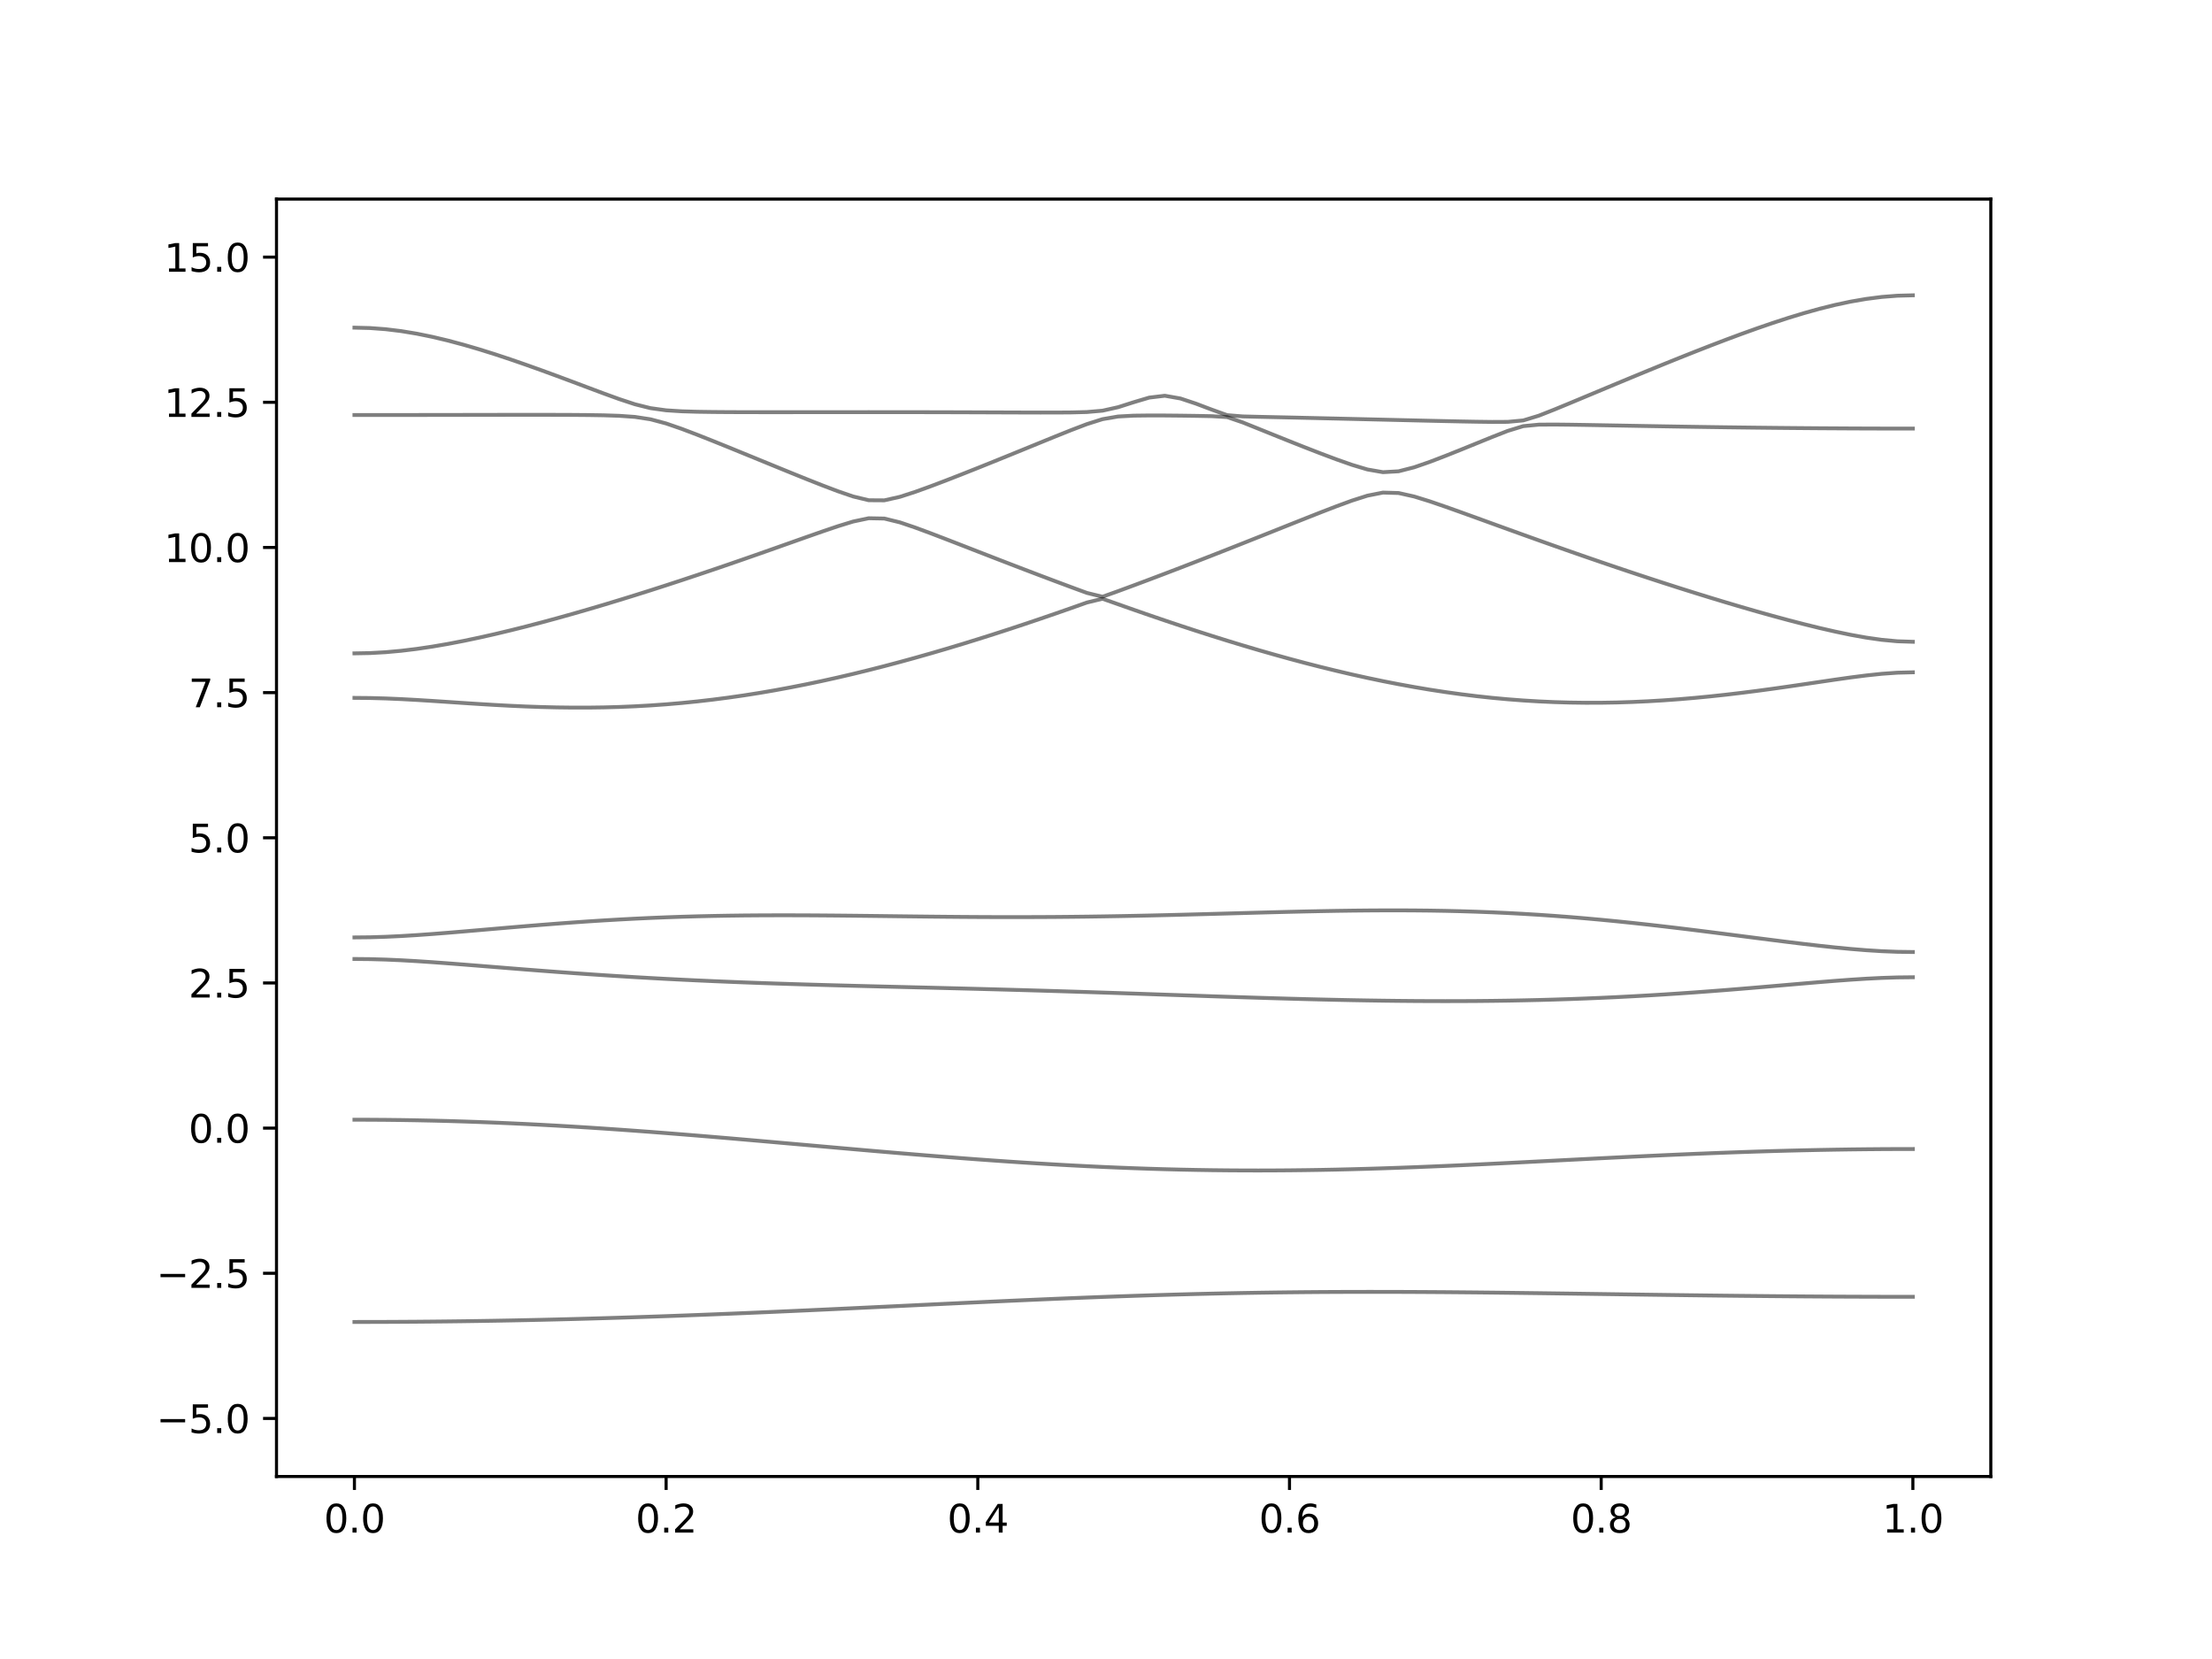 <?xml version="1.0" encoding="utf-8" standalone="no"?>
<!DOCTYPE svg PUBLIC "-//W3C//DTD SVG 1.1//EN"
  "http://www.w3.org/Graphics/SVG/1.1/DTD/svg11.dtd">
<svg xmlns:xlink="http://www.w3.org/1999/xlink" width="576pt" height="432pt" viewBox="0 0 576 432" xmlns="http://www.w3.org/2000/svg" version="1.1">
 <defs>
  <style type="text/css">*{stroke-linejoin: round; stroke-linecap: butt}</style>
 </defs>
 <g id="figure_1">
  <g id="patch_1">
   <path d="M 0 432 
L 576 432 
L 576 0 
L 0 0 
z
" style="fill: #ffffff"/>
  </g>
  <g id="axes_1">
   <g id="patch_2">
    <path d="M 72 384.48 
L 518.4 384.48 
L 518.4 51.84 
L 72 51.84 
z
" style="fill: #ffffff"/>
   </g>
   <g id="matplotlib.axis_1">
    <g id="xtick_1">
     <g id="line2d_1">
      <defs>
       <path id="mb6a6b59815" d="M 0 0 
L 0 3.5 
" style="stroke: #000000; stroke-width: 0.8"/>
      </defs>
      <g>
       <use xlink:href="#mb6a6b59815" x="92.291" y="384.48" style="stroke: #000000; stroke-width: 0.8"/>
      </g>
     </g>
     <g id="text_1">
      <!-- 0.0 -->
      <g transform="translate(84.339 399.078) scale(0.1 -0.1)">
       <defs>
        <path id="DejaVuSans-30" d="M 2034 4250 
Q 1547 4250 1301 3770 
Q 1056 3291 1056 2328 
Q 1056 1369 1301 889 
Q 1547 409 2034 409 
Q 2525 409 2770 889 
Q 3016 1369 3016 2328 
Q 3016 3291 2770 3770 
Q 2525 4250 2034 4250 
z
M 2034 4750 
Q 2819 4750 3233 4129 
Q 3647 3509 3647 2328 
Q 3647 1150 3233 529 
Q 2819 -91 2034 -91 
Q 1250 -91 836 529 
Q 422 1150 422 2328 
Q 422 3509 836 4129 
Q 1250 4750 2034 4750 
z
" transform="scale(0.016)"/>
        <path id="DejaVuSans-2e" d="M 684 794 
L 1344 794 
L 1344 0 
L 684 0 
L 684 794 
z
" transform="scale(0.016)"/>
       </defs>
       <use xlink:href="#DejaVuSans-30"/>
       <use xlink:href="#DejaVuSans-2e" x="63.623"/>
       <use xlink:href="#DejaVuSans-30" x="95.41"/>
      </g>
     </g>
    </g>
    <g id="xtick_2">
     <g id="line2d_2">
      <g>
       <use xlink:href="#mb6a6b59815" x="173.455" y="384.48" style="stroke: #000000; stroke-width: 0.8"/>
      </g>
     </g>
     <g id="text_2">
      <!-- 0.2 -->
      <g transform="translate(165.503 399.078) scale(0.1 -0.1)">
       <defs>
        <path id="DejaVuSans-32" d="M 1228 531 
L 3431 531 
L 3431 0 
L 469 0 
L 469 531 
Q 828 903 1448 1529 
Q 2069 2156 2228 2338 
Q 2531 2678 2651 2914 
Q 2772 3150 2772 3378 
Q 2772 3750 2511 3984 
Q 2250 4219 1831 4219 
Q 1534 4219 1204 4116 
Q 875 4013 500 3803 
L 500 4441 
Q 881 4594 1212 4672 
Q 1544 4750 1819 4750 
Q 2544 4750 2975 4387 
Q 3406 4025 3406 3419 
Q 3406 3131 3298 2873 
Q 3191 2616 2906 2266 
Q 2828 2175 2409 1742 
Q 1991 1309 1228 531 
z
" transform="scale(0.016)"/>
       </defs>
       <use xlink:href="#DejaVuSans-30"/>
       <use xlink:href="#DejaVuSans-2e" x="63.623"/>
       <use xlink:href="#DejaVuSans-32" x="95.41"/>
      </g>
     </g>
    </g>
    <g id="xtick_3">
     <g id="line2d_3">
      <g>
       <use xlink:href="#mb6a6b59815" x="254.618" y="384.48" style="stroke: #000000; stroke-width: 0.8"/>
      </g>
     </g>
     <g id="text_3">
      <!-- 0.4 -->
      <g transform="translate(246.667 399.078) scale(0.1 -0.1)">
       <defs>
        <path id="DejaVuSans-34" d="M 2419 4116 
L 825 1625 
L 2419 1625 
L 2419 4116 
z
M 2253 4666 
L 3047 4666 
L 3047 1625 
L 3713 1625 
L 3713 1100 
L 3047 1100 
L 3047 0 
L 2419 0 
L 2419 1100 
L 313 1100 
L 313 1709 
L 2253 4666 
z
" transform="scale(0.016)"/>
       </defs>
       <use xlink:href="#DejaVuSans-30"/>
       <use xlink:href="#DejaVuSans-2e" x="63.623"/>
       <use xlink:href="#DejaVuSans-34" x="95.41"/>
      </g>
     </g>
    </g>
    <g id="xtick_4">
     <g id="line2d_4">
      <g>
       <use xlink:href="#mb6a6b59815" x="335.782" y="384.48" style="stroke: #000000; stroke-width: 0.8"/>
      </g>
     </g>
     <g id="text_4">
      <!-- 0.6 -->
      <g transform="translate(327.83 399.078) scale(0.1 -0.1)">
       <defs>
        <path id="DejaVuSans-36" d="M 2113 2584 
Q 1688 2584 1439 2293 
Q 1191 2003 1191 1497 
Q 1191 994 1439 701 
Q 1688 409 2113 409 
Q 2538 409 2786 701 
Q 3034 994 3034 1497 
Q 3034 2003 2786 2293 
Q 2538 2584 2113 2584 
z
M 3366 4563 
L 3366 3988 
Q 3128 4100 2886 4159 
Q 2644 4219 2406 4219 
Q 1781 4219 1451 3797 
Q 1122 3375 1075 2522 
Q 1259 2794 1537 2939 
Q 1816 3084 2150 3084 
Q 2853 3084 3261 2657 
Q 3669 2231 3669 1497 
Q 3669 778 3244 343 
Q 2819 -91 2113 -91 
Q 1303 -91 875 529 
Q 447 1150 447 2328 
Q 447 3434 972 4092 
Q 1497 4750 2381 4750 
Q 2619 4750 2861 4703 
Q 3103 4656 3366 4563 
z
" transform="scale(0.016)"/>
       </defs>
       <use xlink:href="#DejaVuSans-30"/>
       <use xlink:href="#DejaVuSans-2e" x="63.623"/>
       <use xlink:href="#DejaVuSans-36" x="95.41"/>
      </g>
     </g>
    </g>
    <g id="xtick_5">
     <g id="line2d_5">
      <g>
       <use xlink:href="#mb6a6b59815" x="416.945" y="384.48" style="stroke: #000000; stroke-width: 0.8"/>
      </g>
     </g>
     <g id="text_5">
      <!-- 0.8 -->
      <g transform="translate(408.994 399.078) scale(0.1 -0.1)">
       <defs>
        <path id="DejaVuSans-38" d="M 2034 2216 
Q 1584 2216 1326 1975 
Q 1069 1734 1069 1313 
Q 1069 891 1326 650 
Q 1584 409 2034 409 
Q 2484 409 2743 651 
Q 3003 894 3003 1313 
Q 3003 1734 2745 1975 
Q 2488 2216 2034 2216 
z
M 1403 2484 
Q 997 2584 770 2862 
Q 544 3141 544 3541 
Q 544 4100 942 4425 
Q 1341 4750 2034 4750 
Q 2731 4750 3128 4425 
Q 3525 4100 3525 3541 
Q 3525 3141 3298 2862 
Q 3072 2584 2669 2484 
Q 3125 2378 3379 2068 
Q 3634 1759 3634 1313 
Q 3634 634 3220 271 
Q 2806 -91 2034 -91 
Q 1263 -91 848 271 
Q 434 634 434 1313 
Q 434 1759 690 2068 
Q 947 2378 1403 2484 
z
M 1172 3481 
Q 1172 3119 1398 2916 
Q 1625 2713 2034 2713 
Q 2441 2713 2670 2916 
Q 2900 3119 2900 3481 
Q 2900 3844 2670 4047 
Q 2441 4250 2034 4250 
Q 1625 4250 1398 4047 
Q 1172 3844 1172 3481 
z
" transform="scale(0.016)"/>
       </defs>
       <use xlink:href="#DejaVuSans-30"/>
       <use xlink:href="#DejaVuSans-2e" x="63.623"/>
       <use xlink:href="#DejaVuSans-38" x="95.41"/>
      </g>
     </g>
    </g>
    <g id="xtick_6">
     <g id="line2d_6">
      <g>
       <use xlink:href="#mb6a6b59815" x="498.109" y="384.48" style="stroke: #000000; stroke-width: 0.8"/>
      </g>
     </g>
     <g id="text_6">
      <!-- 1.0 -->
      <g transform="translate(490.158 399.078) scale(0.1 -0.1)">
       <defs>
        <path id="DejaVuSans-31" d="M 794 531 
L 1825 531 
L 1825 4091 
L 703 3866 
L 703 4441 
L 1819 4666 
L 2450 4666 
L 2450 531 
L 3481 531 
L 3481 0 
L 794 0 
L 794 531 
z
" transform="scale(0.016)"/>
       </defs>
       <use xlink:href="#DejaVuSans-31"/>
       <use xlink:href="#DejaVuSans-2e" x="63.623"/>
       <use xlink:href="#DejaVuSans-30" x="95.41"/>
      </g>
     </g>
    </g>
   </g>
   <g id="matplotlib.axis_2">
    <g id="ytick_1">
     <g id="line2d_7">
      <defs>
       <path id="m7278e8f943" d="M 0 0 
L -3.5 0 
" style="stroke: #000000; stroke-width: 0.8"/>
      </defs>
      <g>
       <use xlink:href="#m7278e8f943" x="72" y="369.36" style="stroke: #000000; stroke-width: 0.8"/>
      </g>
     </g>
     <g id="text_7">
      <!-- −5.0 -->
      <g transform="translate(40.717 373.159) scale(0.1 -0.1)">
       <defs>
        <path id="DejaVuSans-2212" d="M 678 2272 
L 4684 2272 
L 4684 1741 
L 678 1741 
L 678 2272 
z
" transform="scale(0.016)"/>
        <path id="DejaVuSans-35" d="M 691 4666 
L 3169 4666 
L 3169 4134 
L 1269 4134 
L 1269 2991 
Q 1406 3038 1543 3061 
Q 1681 3084 1819 3084 
Q 2600 3084 3056 2656 
Q 3513 2228 3513 1497 
Q 3513 744 3044 326 
Q 2575 -91 1722 -91 
Q 1428 -91 1123 -41 
Q 819 9 494 109 
L 494 744 
Q 775 591 1075 516 
Q 1375 441 1709 441 
Q 2250 441 2565 725 
Q 2881 1009 2881 1497 
Q 2881 1984 2565 2268 
Q 2250 2553 1709 2553 
Q 1456 2553 1204 2497 
Q 953 2441 691 2322 
L 691 4666 
z
" transform="scale(0.016)"/>
       </defs>
       <use xlink:href="#DejaVuSans-2212"/>
       <use xlink:href="#DejaVuSans-35" x="83.789"/>
       <use xlink:href="#DejaVuSans-2e" x="147.412"/>
       <use xlink:href="#DejaVuSans-30" x="179.199"/>
      </g>
     </g>
    </g>
    <g id="ytick_2">
     <g id="line2d_8">
      <g>
       <use xlink:href="#m7278e8f943" x="72" y="331.56" style="stroke: #000000; stroke-width: 0.8"/>
      </g>
     </g>
     <g id="text_8">
      <!-- −2.5 -->
      <g transform="translate(40.717 335.359) scale(0.1 -0.1)">
       <use xlink:href="#DejaVuSans-2212"/>
       <use xlink:href="#DejaVuSans-32" x="83.789"/>
       <use xlink:href="#DejaVuSans-2e" x="147.412"/>
       <use xlink:href="#DejaVuSans-35" x="179.199"/>
      </g>
     </g>
    </g>
    <g id="ytick_3">
     <g id="line2d_9">
      <g>
       <use xlink:href="#m7278e8f943" x="72" y="293.76" style="stroke: #000000; stroke-width: 0.8"/>
      </g>
     </g>
     <g id="text_9">
      <!-- 0.0 -->
      <g transform="translate(49.097 297.559) scale(0.1 -0.1)">
       <use xlink:href="#DejaVuSans-30"/>
       <use xlink:href="#DejaVuSans-2e" x="63.623"/>
       <use xlink:href="#DejaVuSans-30" x="95.41"/>
      </g>
     </g>
    </g>
    <g id="ytick_4">
     <g id="line2d_10">
      <g>
       <use xlink:href="#m7278e8f943" x="72" y="255.96" style="stroke: #000000; stroke-width: 0.8"/>
      </g>
     </g>
     <g id="text_10">
      <!-- 2.5 -->
      <g transform="translate(49.097 259.759) scale(0.1 -0.1)">
       <use xlink:href="#DejaVuSans-32"/>
       <use xlink:href="#DejaVuSans-2e" x="63.623"/>
       <use xlink:href="#DejaVuSans-35" x="95.41"/>
      </g>
     </g>
    </g>
    <g id="ytick_5">
     <g id="line2d_11">
      <g>
       <use xlink:href="#m7278e8f943" x="72" y="218.16" style="stroke: #000000; stroke-width: 0.8"/>
      </g>
     </g>
     <g id="text_11">
      <!-- 5.0 -->
      <g transform="translate(49.097 221.959) scale(0.1 -0.1)">
       <use xlink:href="#DejaVuSans-35"/>
       <use xlink:href="#DejaVuSans-2e" x="63.623"/>
       <use xlink:href="#DejaVuSans-30" x="95.41"/>
      </g>
     </g>
    </g>
    <g id="ytick_6">
     <g id="line2d_12">
      <g>
       <use xlink:href="#m7278e8f943" x="72" y="180.36" style="stroke: #000000; stroke-width: 0.8"/>
      </g>
     </g>
     <g id="text_12">
      <!-- 7.5 -->
      <g transform="translate(49.097 184.159) scale(0.1 -0.1)">
       <defs>
        <path id="DejaVuSans-37" d="M 525 4666 
L 3525 4666 
L 3525 4397 
L 1831 0 
L 1172 0 
L 2766 4134 
L 525 4134 
L 525 4666 
z
" transform="scale(0.016)"/>
       </defs>
       <use xlink:href="#DejaVuSans-37"/>
       <use xlink:href="#DejaVuSans-2e" x="63.623"/>
       <use xlink:href="#DejaVuSans-35" x="95.41"/>
      </g>
     </g>
    </g>
    <g id="ytick_7">
     <g id="line2d_13">
      <g>
       <use xlink:href="#m7278e8f943" x="72" y="142.56" style="stroke: #000000; stroke-width: 0.8"/>
      </g>
     </g>
     <g id="text_13">
      <!-- 10.0 -->
      <g transform="translate(42.734 146.359) scale(0.1 -0.1)">
       <use xlink:href="#DejaVuSans-31"/>
       <use xlink:href="#DejaVuSans-30" x="63.623"/>
       <use xlink:href="#DejaVuSans-2e" x="127.246"/>
       <use xlink:href="#DejaVuSans-30" x="159.033"/>
      </g>
     </g>
    </g>
    <g id="ytick_8">
     <g id="line2d_14">
      <g>
       <use xlink:href="#m7278e8f943" x="72" y="104.76" style="stroke: #000000; stroke-width: 0.8"/>
      </g>
     </g>
     <g id="text_14">
      <!-- 12.5 -->
      <g transform="translate(42.734 108.559) scale(0.1 -0.1)">
       <use xlink:href="#DejaVuSans-31"/>
       <use xlink:href="#DejaVuSans-32" x="63.623"/>
       <use xlink:href="#DejaVuSans-2e" x="127.246"/>
       <use xlink:href="#DejaVuSans-35" x="159.033"/>
      </g>
     </g>
    </g>
    <g id="ytick_9">
     <g id="line2d_15">
      <g>
       <use xlink:href="#m7278e8f943" x="72" y="66.96" style="stroke: #000000; stroke-width: 0.8"/>
      </g>
     </g>
     <g id="text_15">
      <!-- 15.0 -->
      <g transform="translate(42.734 70.759) scale(0.1 -0.1)">
       <use xlink:href="#DejaVuSans-31"/>
       <use xlink:href="#DejaVuSans-35" x="63.623"/>
       <use xlink:href="#DejaVuSans-2e" x="127.246"/>
       <use xlink:href="#DejaVuSans-30" x="159.033"/>
      </g>
     </g>
    </g>
   </g>
   <g id="line2d_16">
    <path d="M 92.291 344.235 
L 96.349 344.232 
L 100.407 344.22 
L 104.465 344.2 
L 108.524 344.173 
L 112.582 344.137 
L 116.64 344.093 
L 120.698 344.043 
L 124.756 343.984 
L 128.815 343.918 
L 132.873 343.843 
L 136.931 343.762 
L 140.989 343.674 
L 145.047 343.579 
L 149.105 343.476 
L 153.164 343.366 
L 157.222 343.249 
L 161.28 343.127 
L 165.338 342.997 
L 169.396 342.861 
L 173.455 342.72 
L 177.513 342.572 
L 181.571 342.419 
L 185.629 342.262 
L 189.687 342.099 
L 193.745 341.931 
L 197.804 341.758 
L 201.862 341.583 
L 205.92 341.403 
L 209.978 341.22 
L 214.036 341.033 
L 218.095 340.845 
L 222.153 340.653 
L 226.211 340.461 
L 230.269 340.268 
L 234.327 340.073 
L 238.385 339.879 
L 242.444 339.684 
L 246.502 339.49 
L 250.56 339.298 
L 254.618 339.108 
L 258.676 338.92 
L 262.735 338.736 
L 266.793 338.555 
L 270.851 338.378 
L 274.909 338.205 
L 278.967 338.039 
L 283.025 337.877 
L 287.084 337.723 
L 291.142 337.575 
L 295.2 337.436 
L 299.258 337.303 
L 303.316 337.179 
L 307.375 337.064 
L 311.433 336.956 
L 315.491 336.86 
L 319.549 336.772 
L 323.607 336.693 
L 327.665 336.624 
L 331.724 336.565 
L 335.782 336.515 
L 339.84 336.474 
L 343.898 336.442 
L 347.956 336.42 
L 352.015 336.406 
L 356.073 336.4 
L 360.131 336.401 
L 364.189 336.41 
L 368.247 336.427 
L 372.305 336.45 
L 376.364 336.477 
L 380.422 336.512 
L 384.48 336.55 
L 388.538 336.592 
L 392.596 336.639 
L 396.655 336.689 
L 400.713 336.74 
L 404.771 336.795 
L 408.829 336.85 
L 412.887 336.906 
L 416.945 336.964 
L 421.004 337.021 
L 425.062 337.079 
L 429.12 337.135 
L 433.178 337.189 
L 437.236 337.244 
L 441.295 337.295 
L 445.353 337.345 
L 449.411 337.392 
L 453.469 337.436 
L 457.527 337.476 
L 461.585 337.514 
L 465.644 337.549 
L 469.702 337.581 
L 473.76 337.608 
L 477.818 337.631 
L 481.876 337.65 
L 485.935 337.664 
L 489.993 337.676 
L 494.051 337.682 
L 498.109 337.684 
" clip-path="url(#p21a1f340ef)" style="fill: none; stroke: #000000; stroke-opacity: 0.5; stroke-linecap: square"/>
   </g>
   <g id="line2d_17">
    <path d="M 92.291 291.571 
L 96.349 291.58 
L 100.407 291.608 
L 104.465 291.655 
L 108.524 291.722 
L 112.582 291.806 
L 116.64 291.909 
L 120.698 292.032 
L 124.756 292.171 
L 128.815 292.327 
L 132.873 292.501 
L 136.931 292.691 
L 140.989 292.898 
L 145.047 293.12 
L 149.105 293.358 
L 153.164 293.609 
L 157.222 293.875 
L 161.28 294.153 
L 165.338 294.443 
L 169.396 294.744 
L 173.455 295.056 
L 177.513 295.376 
L 181.571 295.706 
L 185.629 296.043 
L 189.687 296.386 
L 193.745 296.736 
L 197.804 297.089 
L 201.862 297.446 
L 205.92 297.805 
L 209.978 298.164 
L 214.036 298.524 
L 218.095 298.884 
L 222.153 299.241 
L 226.211 299.595 
L 230.269 299.944 
L 234.327 300.289 
L 238.385 300.628 
L 242.444 300.96 
L 246.502 301.282 
L 250.56 301.597 
L 254.618 301.901 
L 258.676 302.194 
L 262.735 302.475 
L 266.793 302.743 
L 270.851 302.997 
L 274.909 303.237 
L 278.967 303.463 
L 283.025 303.671 
L 287.084 303.865 
L 291.142 304.04 
L 295.2 304.197 
L 299.258 304.338 
L 303.316 304.459 
L 307.375 304.562 
L 311.433 304.645 
L 315.491 304.71 
L 319.549 304.755 
L 323.607 304.781 
L 327.665 304.79 
L 331.724 304.778 
L 335.782 304.749 
L 339.84 304.702 
L 343.898 304.639 
L 347.956 304.559 
L 352.015 304.462 
L 356.073 304.35 
L 360.131 304.225 
L 364.189 304.087 
L 368.247 303.936 
L 372.305 303.774 
L 376.364 303.603 
L 380.422 303.423 
L 384.48 303.234 
L 388.538 303.041 
L 392.596 302.841 
L 396.655 302.637 
L 400.713 302.431 
L 404.771 302.223 
L 408.829 302.014 
L 412.887 301.807 
L 416.945 301.601 
L 421.004 301.399 
L 425.062 301.199 
L 429.12 301.006 
L 433.178 300.818 
L 437.236 300.638 
L 441.295 300.464 
L 445.353 300.299 
L 449.411 300.145 
L 453.469 300 
L 457.527 299.865 
L 461.585 299.741 
L 465.644 299.63 
L 469.702 299.53 
L 473.76 299.444 
L 477.818 299.37 
L 481.876 299.308 
L 485.935 299.261 
L 489.993 299.226 
L 494.051 299.205 
L 498.109 299.199 
" clip-path="url(#p21a1f340ef)" style="fill: none; stroke: #000000; stroke-opacity: 0.5; stroke-linecap: square"/>
   </g>
   <g id="line2d_18">
    <path d="M 92.291 249.715 
L 96.349 249.755 
L 100.407 249.87 
L 104.465 250.05 
L 108.524 250.282 
L 112.582 250.552 
L 116.64 250.849 
L 120.698 251.164 
L 124.756 251.488 
L 128.815 251.814 
L 132.873 252.141 
L 136.931 252.464 
L 140.989 252.779 
L 145.047 253.086 
L 149.105 253.382 
L 153.164 253.668 
L 157.222 253.94 
L 161.28 254.2 
L 165.338 254.446 
L 169.396 254.679 
L 173.455 254.9 
L 177.513 255.107 
L 181.571 255.301 
L 185.629 255.484 
L 189.687 255.653 
L 193.745 255.813 
L 197.804 255.963 
L 201.862 256.102 
L 205.92 256.234 
L 209.978 256.358 
L 214.036 256.476 
L 218.095 256.587 
L 222.153 256.695 
L 226.211 256.799 
L 230.269 256.9 
L 234.327 256.999 
L 238.385 257.099 
L 242.444 257.197 
L 246.502 257.298 
L 250.56 257.399 
L 254.618 257.504 
L 258.676 257.611 
L 262.735 257.721 
L 266.793 257.835 
L 270.851 257.953 
L 274.909 258.074 
L 278.967 258.199 
L 283.025 258.326 
L 287.084 258.458 
L 291.142 258.592 
L 295.2 258.728 
L 299.258 258.868 
L 303.316 259.007 
L 307.375 259.146 
L 311.433 259.283 
L 315.491 259.421 
L 319.549 259.556 
L 323.607 259.687 
L 327.665 259.814 
L 331.724 259.937 
L 335.782 260.053 
L 339.84 260.163 
L 343.898 260.265 
L 347.956 260.357 
L 352.015 260.442 
L 356.073 260.514 
L 360.131 260.575 
L 364.189 260.625 
L 368.247 260.661 
L 372.305 260.683 
L 376.364 260.691 
L 380.422 260.683 
L 384.48 260.661 
L 388.538 260.62 
L 392.596 260.564 
L 396.655 260.488 
L 400.713 260.396 
L 404.771 260.284 
L 408.829 260.153 
L 412.887 260.003 
L 416.945 259.834 
L 421.004 259.645 
L 425.062 259.436 
L 429.12 259.209 
L 433.178 258.963 
L 437.236 258.697 
L 441.295 258.415 
L 445.353 258.116 
L 449.411 257.802 
L 453.469 257.474 
L 457.527 257.135 
L 461.585 256.787 
L 465.644 256.436 
L 469.702 256.085 
L 473.76 255.741 
L 477.818 255.413 
L 481.876 255.112 
L 485.935 254.852 
L 489.993 254.649 
L 494.051 254.518 
L 498.109 254.472 
" clip-path="url(#p21a1f340ef)" style="fill: none; stroke: #000000; stroke-opacity: 0.5; stroke-linecap: square"/>
   </g>
   <g id="line2d_19">
    <path d="M 92.291 244.103 
L 96.349 244.061 
L 100.407 243.938 
L 104.465 243.746 
L 108.524 243.498 
L 112.582 243.209 
L 116.64 242.89 
L 120.698 242.552 
L 124.756 242.204 
L 128.815 241.852 
L 132.873 241.502 
L 136.931 241.161 
L 140.989 240.829 
L 145.047 240.512 
L 149.105 240.213 
L 153.164 239.931 
L 157.222 239.671 
L 161.28 239.434 
L 165.338 239.219 
L 169.396 239.03 
L 173.455 238.864 
L 177.513 238.723 
L 181.571 238.605 
L 185.629 238.512 
L 189.687 238.439 
L 193.745 238.386 
L 197.804 238.354 
L 201.862 238.339 
L 205.92 238.339 
L 209.978 238.351 
L 214.036 238.377 
L 218.095 238.41 
L 222.153 238.451 
L 226.211 238.496 
L 230.269 238.545 
L 234.327 238.595 
L 238.385 238.642 
L 242.444 238.687 
L 246.502 238.726 
L 250.56 238.761 
L 254.618 238.787 
L 258.676 238.805 
L 262.735 238.812 
L 266.793 238.809 
L 270.851 238.796 
L 274.909 238.772 
L 278.967 238.735 
L 283.025 238.688 
L 287.084 238.629 
L 291.142 238.561 
L 295.2 238.483 
L 299.258 238.397 
L 303.316 238.301 
L 307.375 238.2 
L 311.433 238.094 
L 315.491 237.984 
L 319.549 237.872 
L 323.607 237.759 
L 327.665 237.648 
L 331.724 237.541 
L 335.782 237.438 
L 339.84 237.344 
L 343.898 237.26 
L 347.956 237.185 
L 352.015 237.127 
L 356.073 237.084 
L 360.131 237.06 
L 364.189 237.055 
L 368.247 237.075 
L 372.305 237.117 
L 376.364 237.185 
L 380.422 237.282 
L 384.48 237.408 
L 388.538 237.563 
L 392.596 237.748 
L 396.655 237.966 
L 400.713 238.214 
L 404.771 238.493 
L 408.829 238.802 
L 412.887 239.142 
L 416.945 239.509 
L 421.004 239.904 
L 425.062 240.323 
L 429.12 240.766 
L 433.178 241.229 
L 437.236 241.709 
L 441.295 242.205 
L 445.353 242.715 
L 449.411 243.232 
L 453.469 243.754 
L 457.527 244.277 
L 461.585 244.795 
L 465.644 245.306 
L 469.702 245.801 
L 473.76 246.271 
L 477.818 246.708 
L 481.876 247.1 
L 485.935 247.432 
L 489.993 247.686 
L 494.051 247.848 
L 498.109 247.904 
" clip-path="url(#p21a1f340ef)" style="fill: none; stroke: #000000; stroke-opacity: 0.5; stroke-linecap: square"/>
   </g>
   <g id="line2d_20">
    <path d="M 92.291 181.724 
L 96.349 181.762 
L 100.407 181.872 
L 104.465 182.046 
L 108.524 182.267 
L 112.582 182.518 
L 116.64 182.787 
L 120.698 183.059 
L 124.756 183.322 
L 128.815 183.565 
L 132.873 183.783 
L 136.931 183.965 
L 140.989 184.108 
L 145.047 184.207 
L 149.105 184.256 
L 153.164 184.256 
L 157.222 184.2 
L 161.28 184.089 
L 165.338 183.919 
L 169.396 183.691 
L 173.455 183.404 
L 177.513 183.056 
L 181.571 182.648 
L 185.629 182.18 
L 189.687 181.654 
L 193.745 181.071 
L 197.804 180.43 
L 201.862 179.734 
L 205.92 178.984 
L 209.978 178.183 
L 214.036 177.331 
L 218.095 176.43 
L 222.153 175.484 
L 226.211 174.492 
L 230.269 173.458 
L 234.327 172.383 
L 238.385 171.268 
L 242.444 170.116 
L 246.502 168.929 
L 250.56 167.708 
L 254.618 166.454 
L 258.676 165.169 
L 262.735 163.855 
L 266.793 162.512 
L 270.851 161.144 
L 274.909 159.751 
L 278.967 158.335 
L 283.025 156.897 
L 287.084 155.914 
L 291.142 157.34 
L 295.2 158.772 
L 299.258 160.181 
L 303.316 161.566 
L 307.375 162.925 
L 311.433 164.256 
L 315.491 165.556 
L 319.549 166.826 
L 323.607 168.061 
L 327.665 169.263 
L 331.724 170.426 
L 335.782 171.553 
L 339.84 172.637 
L 343.898 173.677 
L 347.956 174.673 
L 352.015 175.623 
L 356.073 176.523 
L 360.131 177.371 
L 364.189 178.166 
L 368.247 178.905 
L 372.305 179.589 
L 376.364 180.212 
L 380.422 180.776 
L 384.48 181.278 
L 388.538 181.716 
L 392.596 182.09 
L 396.655 182.401 
L 400.713 182.646 
L 404.771 182.829 
L 408.829 182.946 
L 412.887 183 
L 416.945 182.992 
L 421.004 182.923 
L 425.062 182.794 
L 429.12 182.608 
L 433.178 182.368 
L 437.236 182.073 
L 441.295 181.727 
L 445.353 181.334 
L 449.411 180.897 
L 453.469 180.417 
L 457.527 179.902 
L 461.585 179.353 
L 465.644 178.778 
L 469.702 178.184 
L 473.76 177.581 
L 477.818 176.982 
L 481.876 176.408 
L 485.935 175.888 
L 489.993 175.458 
L 494.051 175.169 
L 498.109 175.066 
" clip-path="url(#p21a1f340ef)" style="fill: none; stroke: #000000; stroke-opacity: 0.5; stroke-linecap: square"/>
   </g>
   <g id="line2d_21">
    <path d="M 92.291 170.134 
L 96.349 170.059 
L 100.407 169.832 
L 104.465 169.465 
L 108.524 168.973 
L 112.582 168.371 
L 116.64 167.673 
L 120.698 166.893 
L 124.756 166.041 
L 128.815 165.128 
L 132.873 164.16 
L 136.931 163.144 
L 140.989 162.084 
L 145.047 160.985 
L 149.105 159.848 
L 153.164 158.679 
L 157.222 157.48 
L 161.28 156.251 
L 165.338 154.996 
L 169.396 153.716 
L 173.455 152.411 
L 177.513 151.083 
L 181.571 149.734 
L 185.629 148.366 
L 189.687 146.98 
L 193.745 145.578 
L 197.804 144.16 
L 201.862 142.731 
L 205.92 141.294 
L 209.978 139.857 
L 214.036 138.434 
L 218.095 137.055 
L 222.153 135.806 
L 226.211 134.95 
L 230.269 135.027 
L 234.327 136.021 
L 238.385 137.397 
L 242.444 138.902 
L 246.502 140.458 
L 250.56 142.032 
L 254.618 143.611 
L 258.676 145.186 
L 262.735 146.754 
L 266.793 148.312 
L 270.851 149.857 
L 274.909 151.387 
L 278.967 152.901 
L 283.025 154.393 
L 287.084 155.391 
L 291.142 153.939 
L 295.2 152.441 
L 299.258 150.921 
L 303.316 149.384 
L 307.375 147.831 
L 311.433 146.263 
L 315.491 144.683 
L 319.549 143.089 
L 323.607 141.485 
L 327.665 139.873 
L 331.724 138.257 
L 335.782 136.637 
L 339.84 135.023 
L 343.898 133.421 
L 347.956 131.855 
L 352.015 130.367 
L 356.073 129.07 
L 360.131 128.266 
L 364.189 128.382 
L 368.247 129.289 
L 372.305 130.547 
L 376.364 131.94 
L 380.422 133.385 
L 384.48 134.85 
L 388.538 136.323 
L 392.596 137.793 
L 396.655 139.256 
L 400.713 140.709 
L 404.771 142.15 
L 408.829 143.578 
L 412.887 144.99 
L 416.945 146.387 
L 421.004 147.767 
L 425.062 149.128 
L 429.12 150.471 
L 433.178 151.794 
L 437.236 153.096 
L 441.295 154.375 
L 445.353 155.63 
L 449.411 156.859 
L 453.469 158.061 
L 457.527 159.233 
L 461.585 160.37 
L 465.644 161.468 
L 469.702 162.52 
L 473.76 163.519 
L 477.818 164.451 
L 481.876 165.297 
L 485.935 166.029 
L 489.993 166.608 
L 494.051 166.986 
L 498.109 167.119 
" clip-path="url(#p21a1f340ef)" style="fill: none; stroke: #000000; stroke-opacity: 0.5; stroke-linecap: square"/>
   </g>
   <g id="line2d_22">
    <path d="M 92.291 108.07 
L 96.349 108.068 
L 100.407 108.067 
L 104.465 108.064 
L 108.524 108.059 
L 112.582 108.055 
L 116.64 108.049 
L 120.698 108.043 
L 124.756 108.037 
L 128.815 108.029 
L 132.873 108.024 
L 136.931 108.021 
L 140.989 108.021 
L 145.047 108.029 
L 149.105 108.044 
L 153.164 108.077 
L 157.222 108.144 
L 161.28 108.277 
L 165.338 108.563 
L 169.396 109.186 
L 173.455 110.271 
L 177.513 111.671 
L 181.571 113.214 
L 185.629 114.822 
L 189.687 116.461 
L 193.745 118.119 
L 197.804 119.78 
L 201.862 121.442 
L 205.92 123.098 
L 209.978 124.737 
L 214.036 126.344 
L 218.095 127.886 
L 222.153 129.28 
L 226.211 130.26 
L 230.269 130.287 
L 234.327 129.375 
L 238.385 128.058 
L 242.444 126.589 
L 246.502 125.047 
L 250.56 123.463 
L 254.618 121.853 
L 258.676 120.222 
L 262.735 118.577 
L 266.793 116.923 
L 270.851 115.264 
L 274.909 113.611 
L 278.967 111.986 
L 283.025 110.439 
L 287.084 109.151 
L 291.142 108.455 
L 295.2 108.235 
L 299.258 108.185 
L 303.316 108.194 
L 307.375 108.233 
L 311.433 108.291 
L 315.491 108.369 
L 319.549 108.61 
L 323.607 109.998 
L 327.665 111.628 
L 331.724 113.267 
L 335.782 114.895 
L 339.84 116.504 
L 343.898 118.079 
L 347.956 119.603 
L 352.015 121.031 
L 356.073 122.248 
L 360.131 122.955 
L 364.189 122.724 
L 368.247 121.684 
L 372.305 120.276 
L 376.364 118.72 
L 380.422 117.099 
L 384.48 115.45 
L 388.538 113.8 
L 392.596 112.21 
L 396.655 110.964 
L 400.713 110.575 
L 404.771 110.548 
L 408.829 110.592 
L 412.887 110.655 
L 416.945 110.728 
L 421.004 110.8 
L 425.062 110.873 
L 429.12 110.946 
L 433.178 111.015 
L 437.236 111.082 
L 441.295 111.145 
L 445.353 111.206 
L 449.411 111.263 
L 453.469 111.315 
L 457.527 111.364 
L 461.585 111.408 
L 465.644 111.449 
L 469.702 111.484 
L 473.76 111.516 
L 477.818 111.541 
L 481.876 111.564 
L 485.935 111.581 
L 489.993 111.593 
L 494.051 111.6 
L 498.109 111.602 
" clip-path="url(#p21a1f340ef)" style="fill: none; stroke: #000000; stroke-opacity: 0.5; stroke-linecap: square"/>
   </g>
   <g id="line2d_23">
    <path d="M 92.291 85.319 
L 96.349 85.422 
L 100.407 85.724 
L 104.465 86.218 
L 108.524 86.888 
L 112.582 87.717 
L 116.64 88.681 
L 120.698 89.767 
L 124.756 90.952 
L 128.815 92.224 
L 132.873 93.568 
L 136.931 94.97 
L 140.989 96.42 
L 145.047 97.906 
L 149.105 99.418 
L 153.164 100.944 
L 157.222 102.462 
L 161.28 103.933 
L 165.338 105.27 
L 169.396 106.283 
L 173.455 106.845 
L 177.513 107.102 
L 181.571 107.222 
L 185.629 107.282 
L 189.687 107.314 
L 193.745 107.329 
L 197.804 107.335 
L 201.862 107.336 
L 205.92 107.335 
L 209.978 107.332 
L 214.036 107.327 
L 218.095 107.324 
L 222.153 107.323 
L 226.211 107.321 
L 230.269 107.323 
L 234.327 107.326 
L 238.385 107.33 
L 242.444 107.338 
L 246.502 107.347 
L 250.56 107.359 
L 254.618 107.373 
L 258.676 107.388 
L 262.735 107.403 
L 266.793 107.417 
L 270.851 107.427 
L 274.909 107.426 
L 278.967 107.397 
L 283.025 107.291 
L 287.084 106.94 
L 291.142 106.035 
L 295.2 104.74 
L 299.258 103.534 
L 303.316 103.05 
L 307.375 103.764 
L 311.433 105.111 
L 315.491 106.65 
L 319.549 108.102 
L 323.607 108.434 
L 327.665 108.534 
L 331.724 108.623 
L 335.782 108.712 
L 339.84 108.805 
L 343.898 108.897 
L 347.956 108.991 
L 352.015 109.086 
L 356.073 109.183 
L 360.131 109.278 
L 364.189 109.375 
L 368.247 109.47 
L 372.305 109.565 
L 376.364 109.656 
L 380.422 109.742 
L 384.48 109.818 
L 388.538 109.872 
L 392.596 109.851 
L 396.655 109.477 
L 400.713 108.239 
L 404.771 106.638 
L 408.829 104.963 
L 412.887 103.269 
L 416.945 101.573 
L 421.004 99.878 
L 425.062 98.192 
L 429.12 96.518 
L 433.178 94.859 
L 437.236 93.22 
L 441.295 91.606 
L 445.353 90.02 
L 449.411 88.47 
L 453.469 86.962 
L 457.527 85.506 
L 461.585 84.111 
L 465.644 82.788 
L 469.702 81.552 
L 473.76 80.421 
L 477.818 79.411 
L 481.876 78.545 
L 485.935 77.843 
L 489.993 77.323 
L 494.051 77.004 
L 498.109 76.897 
" clip-path="url(#p21a1f340ef)" style="fill: none; stroke: #000000; stroke-opacity: 0.5; stroke-linecap: square"/>
   </g>
   <g id="patch_3">
    <path d="M 72 384.48 
L 72 51.84 
" style="fill: none; stroke: #000000; stroke-width: 0.8; stroke-linejoin: miter; stroke-linecap: square"/>
   </g>
   <g id="patch_4">
    <path d="M 518.4 384.48 
L 518.4 51.84 
" style="fill: none; stroke: #000000; stroke-width: 0.8; stroke-linejoin: miter; stroke-linecap: square"/>
   </g>
   <g id="patch_5">
    <path d="M 72 384.48 
L 518.4 384.48 
" style="fill: none; stroke: #000000; stroke-width: 0.8; stroke-linejoin: miter; stroke-linecap: square"/>
   </g>
   <g id="patch_6">
    <path d="M 72 51.84 
L 518.4 51.84 
" style="fill: none; stroke: #000000; stroke-width: 0.8; stroke-linejoin: miter; stroke-linecap: square"/>
   </g>
  </g>
 </g>
 <defs>
  <clipPath id="p21a1f340ef">
   <rect x="72" y="51.84" width="446.4" height="332.64"/>
  </clipPath>
 </defs>
</svg>
